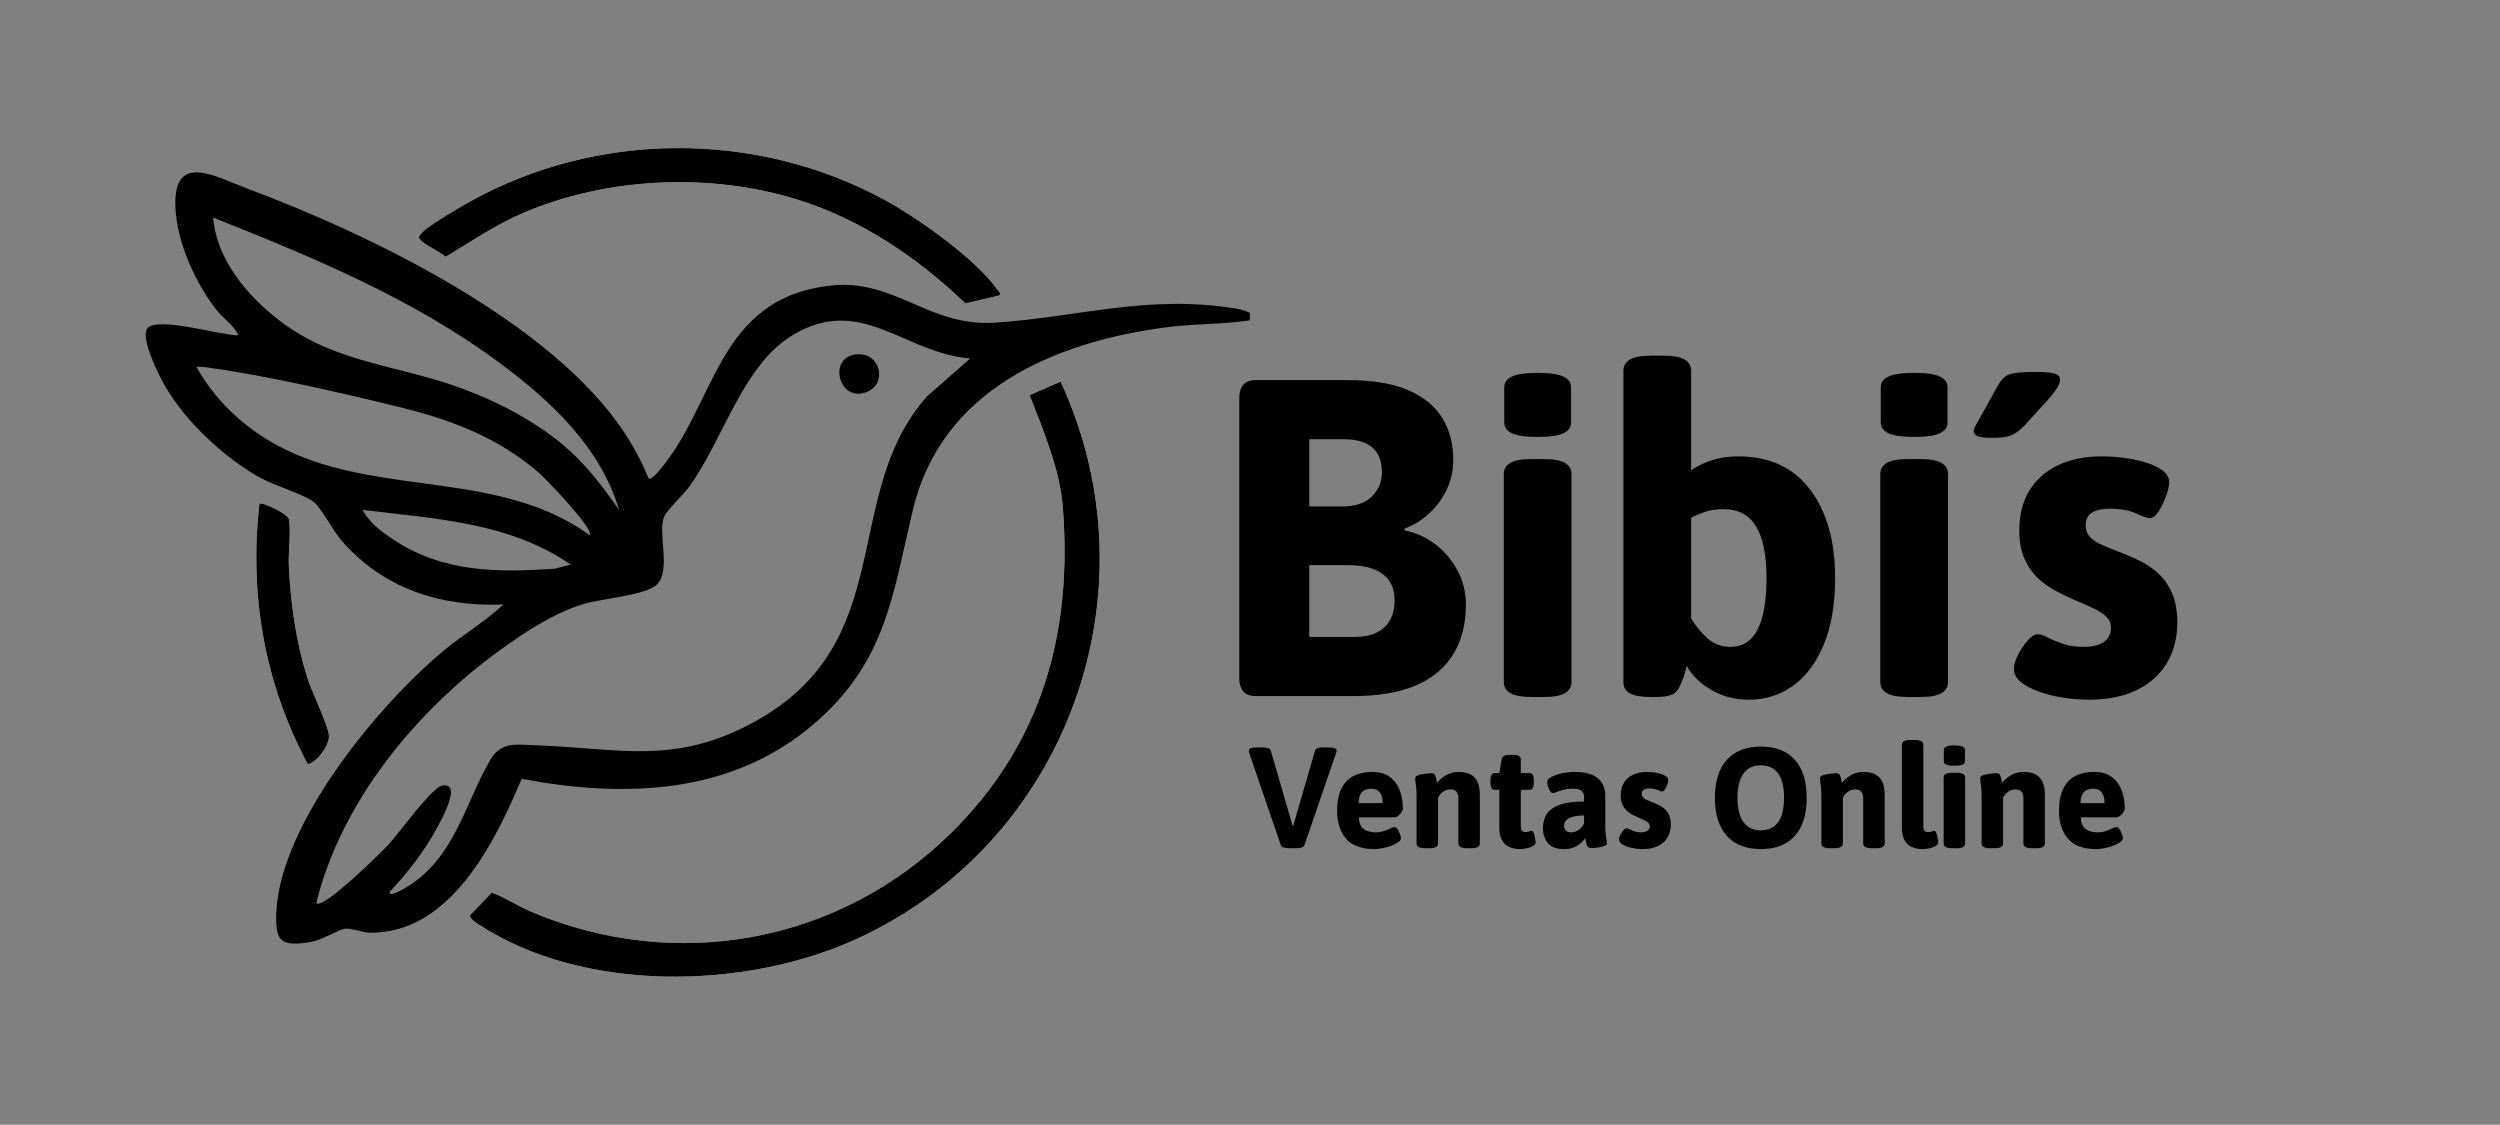 <svg xmlns="http://www.w3.org/2000/svg" id="Capa_1" data-name="Capa 1" viewBox="0 0 1188.85 534.87" xmlns:bx="https://boxy-svg.com">
  <rect x="0" y="0" width="1188.85" height="534.87" fill="#808080" stroke="none"/>
  <defs>
    <style>
      .cls-1 {
        font-family: Inter-Bold, Inter;
        font-size: 68.08px;
        font-variation-settings: 'wght' 700, 'slnt' 0;
      }

      .cls-1, .cls-2 {
        font-weight: 700;
      }

      .cls-3 {
        fill: #fff;
      }

      .cls-2 {
        font-family: Asap-Bold, Asap;
        font-size: 214.67px;
      }

      .cls-4 {
        letter-spacing: -.13em;
      }
    </style>
    <style bx:fonts="Asap">@import url(https://fonts.googleapis.com/css2?family=Asap%3Aital%2Cwght%400%2C100..900%3B1%2C100..900&amp;display=swap);</style>
  </defs>
  <path fill="currentColor" d="M 21.896 0 Q 13.954 0 13.954 -8.587 L 13.954 -141.682 Q 13.954 -150.269 21.896 -150.269 L 65.045 -150.269 Q 83.292 -150.269 94.347 -145.439 Q 105.403 -140.609 110.555 -132.129 Q 115.707 -123.65 115.707 -112.272 Q 115.707 -104.759 112.594 -98.212 Q 109.482 -91.664 104.222 -86.834 Q 98.963 -82.004 92.523 -79.643 L 92.523 -78.784 Q 101.11 -77.067 107.657 -71.807 Q 114.204 -66.548 117.961 -59.249 Q 121.718 -51.95 121.718 -43.578 Q 121.718 -29.839 115.814 -20.072 Q 109.911 -10.304 98.104 -5.152 Q 86.297 0 68.05 0 Z M 47.227 -28.122 L 69.124 -28.122 Q 77.925 -28.122 82.863 -32.63 Q 87.8 -37.138 87.8 -45.51 Q 87.8 -53.882 82.111 -58.068 Q 76.423 -62.254 65.689 -62.254 L 47.227 -62.254 Z M 47.227 -90.161 L 62.898 -90.161 Q 72.129 -90.161 76.959 -94.884 Q 81.789 -99.607 81.789 -106.262 Q 81.789 -114.204 77.281 -118.176 Q 72.773 -122.147 63.328 -122.147 L 47.227 -122.147 Z M 152.835 0.429 Q 145.966 0.429 142.853 -1.395 Q 139.741 -3.22 139.741 -6.655 L 139.741 -105.618 Q 139.741 -109.052 142.853 -110.877 Q 145.966 -112.702 152.835 -112.702 L 158.846 -112.702 Q 165.716 -112.702 168.828 -110.877 Q 171.941 -109.052 171.941 -105.618 L 171.941 -6.655 Q 171.941 -3.22 168.828 -1.395 Q 165.716 0.429 158.846 0.429 Z M 155.841 -123.221 Q 147.469 -123.221 143.712 -124.938 Q 139.955 -126.655 139.955 -130.09 L 139.955 -146.834 Q 139.955 -150.269 143.712 -151.986 Q 147.469 -153.704 155.841 -153.704 Q 164.213 -153.704 167.97 -151.986 Q 171.726 -150.269 171.726 -146.834 L 171.726 -130.09 Q 171.726 -126.655 167.97 -124.938 Q 164.213 -123.221 155.841 -123.221 Z M 256.298 1.717 Q 246.424 1.717 238.481 -2.898 Q 230.538 -7.513 226.674 -14.383 Q 226.245 -12.236 225.493 -9.875 Q 224.742 -7.513 223.669 -5.152 Q 222.166 -1.717 219.59 -0.644 Q 217.014 0.429 212.076 0.429 L 209.5 0.429 Q 202.846 0.429 199.733 -1.288 Q 196.62 -3.005 196.62 -6.44 L 196.62 -154.777 Q 196.62 -158.212 199.733 -160.036 Q 202.846 -161.861 209.715 -161.861 L 215.726 -161.861 Q 222.595 -161.861 225.708 -160.036 Q 228.821 -158.212 228.821 -154.777 L 228.821 -107.335 Q 231.182 -109.052 234.509 -110.555 Q 237.837 -112.058 242.023 -113.024 Q 246.209 -113.99 251.146 -113.99 Q 273.472 -113.99 285.386 -98.212 Q 297.3 -82.433 297.3 -56.244 Q 297.3 -37.567 291.934 -24.58 Q 286.567 -11.592 277.336 -4.937 Q 268.105 1.717 256.298 1.717 Z M 247.497 -23.399 Q 256.298 -23.399 260.484 -31.771 Q 264.671 -40.143 264.671 -56.244 Q 264.671 -72.344 259.733 -80.609 Q 254.796 -88.873 244.277 -88.873 Q 239.125 -88.873 235.368 -87.585 Q 231.611 -86.297 228.821 -84.795 L 228.821 -36.923 Q 232.041 -31.556 236.549 -27.478 Q 241.057 -23.399 247.497 -23.399 Z M 331.868 0.429 Q 324.999 0.429 321.886 -1.395 Q 318.773 -3.22 318.773 -6.655 L 318.773 -105.618 Q 318.773 -109.052 321.886 -110.877 Q 324.999 -112.702 331.868 -112.702 L 337.879 -112.702 Q 344.749 -112.702 347.861 -110.877 Q 350.974 -109.052 350.974 -105.618 L 350.974 -6.655 Q 350.974 -3.22 347.861 -1.395 Q 344.749 0.429 337.879 0.429 Z M 334.874 -123.221 Q 326.502 -123.221 322.745 -124.938 Q 318.988 -126.655 318.988 -130.09 L 318.988 -146.834 Q 318.988 -150.269 322.745 -151.986 Q 326.502 -153.704 334.874 -153.704 Q 343.246 -153.704 347.003 -151.986 Q 350.759 -150.269 350.759 -146.834 L 350.759 -130.09 Q 350.759 -126.655 347.003 -124.938 Q 343.246 -123.221 334.874 -123.221 Z" transform="matrix(1, 0, 0, 1, 575.38, 331.01)" style="text-wrap-mode: nowrap;"></path>
  <path fill="currentColor" d="M 372.011 -122.791 Q 366.645 -122.791 364.927 -123.65 Q 363.21 -124.509 363.21 -126.011 Q 363.21 -127.085 363.961 -128.373 Q 364.713 -129.661 366.001 -132.022 L 374.588 -147.478 Q 376.09 -150.054 377.7 -151.557 Q 379.31 -153.06 382.745 -153.596 Q 386.18 -154.133 392.834 -154.133 Q 399.06 -154.133 401.636 -153.382 Q 404.212 -152.63 404.212 -150.484 Q 404.212 -148.766 403.031 -146.834 Q 401.851 -144.902 400.133 -142.756 L 387.897 -129.231 Q 385.536 -126.655 383.389 -125.26 Q 381.242 -123.865 378.666 -123.328 Q 376.09 -122.791 372.011 -122.791 Z M 417.938 1.717 Q 411.928 1.717 405.702 0.751 Q 399.477 -0.215 394.11 -2.147 Q 388.743 -4.079 385.523 -6.762 Q 382.303 -9.445 382.303 -12.88 Q 382.303 -15.671 384.235 -19.535 Q 386.167 -23.399 388.85 -26.404 Q 391.534 -29.41 393.681 -29.41 Q 395.398 -29.41 398.296 -27.907 Q 401.194 -26.404 405.487 -24.902 Q 409.781 -23.399 415.362 -23.399 Q 421.802 -23.399 425.13 -25.76 Q 428.457 -28.122 428.457 -32.415 Q 428.457 -35.635 426.203 -37.782 Q 423.949 -39.929 420.085 -41.753 Q 416.221 -43.578 411.069 -45.725 Q 407.205 -47.442 402.589 -49.803 Q 397.974 -52.165 394.003 -55.814 Q 390.031 -59.464 387.455 -65.045 Q 384.879 -70.626 384.879 -78.784 Q 384.879 -89.947 389.709 -97.782 Q 394.539 -105.618 403.341 -109.804 Q 412.142 -113.99 423.949 -113.99 Q 428.672 -113.99 434.146 -113.346 Q 439.62 -112.702 444.665 -111.199 Q 449.709 -109.696 452.929 -107.335 Q 456.15 -104.974 456.15 -101.539 Q 456.15 -99.178 454.647 -95.099 Q 453.144 -91.02 451.105 -87.8 Q 449.065 -84.58 446.919 -84.58 Q 445.201 -84.58 440.479 -86.834 Q 435.756 -89.088 427.813 -89.088 Q 422.446 -89.088 419.441 -87.263 Q 416.436 -85.439 416.436 -81.145 Q 416.436 -77.711 418.69 -75.457 Q 420.944 -73.202 425.022 -71.485 Q 429.101 -69.768 434.253 -67.836 Q 438.117 -66.333 442.625 -64.079 Q 447.133 -61.825 451.105 -58.176 Q 455.076 -54.526 457.545 -48.837 Q 460.014 -43.149 460.014 -34.991 Q 460.014 -24.043 455.076 -15.778 Q 450.139 -7.513 440.801 -2.898 Q 431.462 1.717 417.938 1.717 Z" transform="matrix(1, 0, 0, 1, 575.38, 331.01)" style="text-wrap-mode: nowrap;"></path>
  <path fill="currentColor" d="M 19.199 0.136 Q 17.497 0.136 16.543 -0.238 Q 15.59 -0.613 15.318 -1.43 L 0.34 -45.069 Q 0.272 -45.409 0.204 -45.716 Q 0.136 -46.022 0.136 -46.294 Q 0.136 -47.043 0.953 -47.418 Q 1.77 -47.792 3.54 -47.792 L 6.74 -47.792 Q 8.238 -47.792 9.259 -47.486 Q 10.28 -47.179 10.552 -46.362 L 20.969 -10.484 L 21.241 -10.484 L 31.657 -46.362 Q 31.93 -47.111 32.746 -47.452 Q 33.563 -47.792 34.789 -47.792 L 37.716 -47.792 Q 39.895 -47.792 40.882 -47.418 Q 41.869 -47.043 41.869 -46.294 Q 41.869 -46.022 41.801 -45.716 Q 41.733 -45.409 41.597 -45.069 L 26.619 -1.43 Q 26.347 -0.613 25.394 -0.238 Q 24.441 0.136 22.739 0.136 Z M 59.892 0.545 Q 50.634 0.545 46.379 -4.391 Q 42.124 -9.327 42.124 -17.565 Q 42.124 -24.305 44.234 -28.389 Q 46.344 -32.474 50.089 -34.312 Q 53.833 -36.15 58.667 -36.15 Q 64.045 -36.15 67.245 -33.734 Q 70.445 -31.317 71.909 -27.402 Q 73.372 -23.488 73.372 -18.926 Q 73.372 -18.041 72.725 -17.02 Q 72.079 -15.999 71.194 -15.284 Q 70.309 -14.569 69.56 -14.569 L 52.472 -14.569 Q 52.608 -10.484 54.82 -8.953 Q 57.033 -7.421 60.369 -7.421 Q 62.684 -7.421 64.488 -8.067 Q 66.292 -8.714 67.551 -9.327 Q 68.811 -9.94 69.492 -9.94 Q 70.172 -9.94 70.853 -8.918 Q 71.534 -7.897 72.011 -6.638 Q 72.487 -5.378 72.487 -4.698 Q 72.487 -3.676 71.16 -2.723 Q 69.832 -1.77 67.79 -1.021 Q 65.747 -0.272 63.637 0.136 Q 61.526 0.545 59.892 0.545 Z M 52.336 -21.309 L 63.773 -21.309 Q 63.773 -24.713 62.411 -26.449 Q 61.05 -28.185 58.258 -28.185 Q 57.033 -28.185 55.671 -27.709 Q 54.31 -27.232 53.357 -25.768 Q 52.404 -24.305 52.336 -21.309 Z M 84.062 0.136 Q 81.883 0.136 80.896 -0.443 Q 79.909 -1.021 79.909 -2.11 L 79.909 -23.76 Q 79.909 -26.755 79.739 -28.56 Q 79.568 -30.364 79.398 -31.385 Q 79.228 -32.406 79.228 -33.155 Q 79.228 -33.904 80.215 -34.38 Q 81.202 -34.857 82.598 -35.095 Q 83.994 -35.334 85.253 -35.436 Q 86.513 -35.538 87.057 -35.538 Q 87.874 -35.538 88.283 -35.163 Q 88.691 -34.789 88.997 -33.836 Q 89.304 -32.883 89.644 -30.976 Q 90.665 -32.27 92.197 -33.461 Q 93.729 -34.653 95.669 -35.402 Q 97.61 -36.15 99.788 -36.15 Q 103.26 -36.15 105.541 -34.959 Q 107.822 -33.768 108.911 -31.351 Q 110 -28.934 110 -25.122 L 110 -2.11 Q 110 -1.021 109.013 -0.443 Q 108.026 0.136 105.847 0.136 L 103.941 0.136 Q 101.762 0.136 100.775 -0.443 Q 99.788 -1.021 99.788 -2.11 L 99.788 -23.624 Q 99.788 -25.598 98.903 -26.721 Q 98.018 -27.845 95.84 -27.845 Q 94.75 -27.845 93.627 -27.334 Q 92.504 -26.824 91.585 -25.938 Q 90.665 -25.053 90.121 -23.896 L 90.121 -2.11 Q 90.121 -1.021 89.134 -0.443 Q 88.146 0.136 85.968 0.136 Z M 129.13 0.545 Q 125.862 0.545 123.649 -0.613 Q 121.437 -1.77 120.347 -4.051 Q 119.258 -6.331 119.258 -9.667 L 119.258 -27.64 L 117.08 -27.64 Q 115.037 -27.64 115.037 -31.044 L 115.037 -32.202 Q 115.037 -35.606 117.08 -35.606 L 119.258 -35.606 L 120.347 -42.073 Q 120.552 -43.163 121.403 -43.707 Q 122.254 -44.252 123.82 -44.252 L 126.066 -44.252 Q 127.836 -44.252 128.653 -43.707 Q 129.47 -43.163 129.47 -42.073 L 129.47 -35.606 L 133.623 -35.606 Q 135.665 -35.606 135.665 -32.202 L 135.665 -31.044 Q 135.665 -27.64 133.623 -27.64 L 129.47 -27.64 L 129.47 -10.348 Q 129.47 -8.85 129.981 -8.204 Q 130.491 -7.557 131.785 -7.557 Q 132.942 -7.557 133.589 -7.863 Q 134.236 -8.17 134.712 -8.17 Q 135.121 -8.17 135.461 -7.489 Q 135.802 -6.808 136.04 -5.821 Q 136.278 -4.834 136.414 -3.915 Q 136.551 -2.996 136.551 -2.519 Q 136.551 -1.702 135.393 -0.987 Q 134.236 -0.272 132.534 0.136 Q 130.832 0.545 129.13 0.545 Z M 150.101 0.545 Q 144.587 0.545 142.306 -2.349 Q 140.025 -5.242 140.025 -9.395 Q 140.025 -11.506 140.672 -13.718 Q 141.319 -15.931 143.293 -17.837 Q 145.268 -19.743 149.182 -20.901 Q 153.097 -22.058 159.564 -22.058 L 159.564 -24.1 Q 159.564 -25.53 159.02 -26.415 Q 158.475 -27.3 157.318 -27.743 Q 156.16 -28.185 154.254 -28.185 Q 151.803 -28.185 149.863 -27.675 Q 147.923 -27.164 146.595 -26.619 Q 145.268 -26.075 144.587 -26.075 Q 144.11 -26.075 143.634 -26.721 Q 143.157 -27.368 142.783 -28.287 Q 142.408 -29.206 142.204 -30.091 Q 142 -30.976 142 -31.453 Q 142 -32.406 143.157 -33.223 Q 144.314 -34.04 146.221 -34.721 Q 148.127 -35.402 150.442 -35.776 Q 152.756 -36.15 155.003 -36.15 Q 159.02 -36.15 161.811 -35.299 Q 164.602 -34.448 166.338 -32.917 Q 168.074 -31.385 168.857 -29.308 Q 169.64 -27.232 169.64 -24.781 L 169.64 -11.982 Q 169.64 -8.442 169.844 -6.57 Q 170.049 -4.698 170.253 -3.778 Q 170.457 -2.859 170.457 -2.11 Q 170.457 -1.498 169.538 -1.089 Q 168.619 -0.681 167.291 -0.408 Q 165.964 -0.136 164.704 -0.034 Q 163.445 0.068 162.832 0.068 Q 161.743 0.068 161.232 -0.715 Q 160.722 -1.498 160.518 -2.621 Q 160.313 -3.744 160.109 -4.629 Q 159.905 -4.221 158.713 -2.961 Q 157.522 -1.702 155.377 -0.579 Q 153.233 0.545 150.101 0.545 Z M 153.437 -7.421 Q 154.731 -7.421 155.922 -7.965 Q 157.114 -8.51 158.067 -9.497 Q 159.02 -10.484 159.564 -11.71 L 159.564 -15.454 Q 157.114 -15.454 155.343 -15.114 Q 153.573 -14.773 152.382 -14.161 Q 151.191 -13.548 150.612 -12.595 Q 150.033 -11.642 150.033 -10.416 Q 150.033 -9.123 150.884 -8.272 Q 151.735 -7.421 153.437 -7.421 Z M 187.466 0.545 Q 185.56 0.545 183.585 0.238 Q 181.611 -0.068 179.909 -0.681 Q 178.207 -1.294 177.186 -2.145 Q 176.165 -2.996 176.165 -4.085 Q 176.165 -4.97 176.777 -6.195 Q 177.39 -7.421 178.241 -8.374 Q 179.092 -9.327 179.773 -9.327 Q 180.318 -9.327 181.237 -8.85 Q 182.156 -8.374 183.517 -7.897 Q 184.879 -7.421 186.649 -7.421 Q 188.691 -7.421 189.747 -8.17 Q 190.802 -8.918 190.802 -10.28 Q 190.802 -11.301 190.087 -11.982 Q 189.372 -12.663 188.147 -13.242 Q 186.921 -13.82 185.287 -14.501 Q 184.062 -15.046 182.598 -15.795 Q 181.135 -16.543 179.875 -17.701 Q 178.616 -18.858 177.799 -20.628 Q 176.982 -22.398 176.982 -24.985 Q 176.982 -28.526 178.513 -31.01 Q 180.045 -33.495 182.837 -34.823 Q 185.628 -36.15 189.372 -36.15 Q 190.87 -36.15 192.606 -35.946 Q 194.342 -35.742 195.942 -35.265 Q 197.542 -34.789 198.563 -34.04 Q 199.584 -33.291 199.584 -32.202 Q 199.584 -31.453 199.108 -30.159 Q 198.631 -28.866 197.984 -27.845 Q 197.338 -26.824 196.657 -26.824 Q 196.112 -26.824 194.614 -27.538 Q 193.117 -28.253 190.598 -28.253 Q 188.896 -28.253 187.943 -27.675 Q 186.989 -27.096 186.989 -25.734 Q 186.989 -24.645 187.704 -23.93 Q 188.419 -23.215 189.713 -22.671 Q 191.006 -22.126 192.64 -21.513 Q 193.866 -21.037 195.295 -20.322 Q 196.725 -19.607 197.984 -18.45 Q 199.244 -17.292 200.027 -15.488 Q 200.81 -13.684 200.81 -11.097 Q 200.81 -7.625 199.244 -5.004 Q 197.678 -2.383 194.717 -0.919 Q 191.755 0.545 187.466 0.545 Z M 243.627 0.545 Q 233.144 0.545 227.459 -5.753 Q 221.774 -12.05 221.774 -23.794 Q 221.774 -35.606 227.459 -41.903 Q 233.144 -48.201 243.627 -48.201 Q 254.18 -48.201 259.797 -41.903 Q 265.414 -35.606 265.414 -23.794 Q 265.414 -12.05 259.797 -5.753 Q 254.18 0.545 243.627 0.545 Z M 243.628 -8.374 Q 249.074 -8.374 251.866 -12.288 Q 254.657 -16.203 254.657 -23.859 Q 254.657 -31.515 251.866 -35.399 Q 249.074 -39.282 243.628 -39.282 Q 238.182 -39.282 235.356 -35.399 Q 232.531 -31.515 232.531 -23.859 Q 232.531 -16.203 235.369 -12.288 Q 238.207 -8.374 243.628 -8.374 Z M 276.573 0.136 Q 274.395 0.136 273.408 -0.443 Q 272.42 -1.021 272.42 -2.11 L 272.42 -23.76 Q 272.42 -26.755 272.25 -28.56 Q 272.08 -30.364 271.91 -31.385 Q 271.74 -32.406 271.74 -33.155 Q 271.74 -33.904 272.727 -34.38 Q 273.714 -34.857 275.11 -35.095 Q 276.505 -35.334 277.765 -35.436 Q 279.024 -35.538 279.569 -35.538 Q 280.386 -35.538 280.794 -35.163 Q 281.203 -34.789 281.509 -33.836 Q 281.815 -32.883 282.156 -30.976 Q 283.177 -32.27 284.709 -33.461 Q 286.241 -34.653 288.181 -35.402 Q 290.121 -36.15 292.3 -36.15 Q 295.772 -36.15 298.053 -34.959 Q 300.333 -33.768 301.423 -31.351 Q 302.512 -28.934 302.512 -25.122 L 302.512 -2.11 Q 302.512 -1.021 301.525 -0.443 Q 300.537 0.136 298.359 0.136 L 296.453 0.136 Q 294.274 0.136 293.287 -0.443 Q 292.3 -1.021 292.3 -2.11 L 292.3 -23.624 Q 292.3 -25.598 291.415 -26.721 Q 290.53 -27.845 288.351 -27.845 Q 287.262 -27.845 286.139 -27.334 Q 285.015 -26.824 284.096 -25.938 Q 283.177 -25.053 282.632 -23.896 L 282.632 -2.11 Q 282.632 -1.021 281.645 -0.443 Q 280.658 0.136 278.48 0.136 Z M 320.552 0.545 Q 317.284 0.545 315.072 -0.613 Q 312.859 -1.77 311.77 -4.051 Q 310.681 -6.331 310.681 -9.667 L 310.681 -49.086 Q 310.681 -50.175 311.668 -50.754 Q 312.655 -51.332 314.833 -51.332 L 316.74 -51.332 Q 318.918 -51.332 319.905 -50.754 Q 320.893 -50.175 320.893 -49.086 L 320.893 -10.348 Q 320.893 -8.85 321.403 -8.204 Q 321.914 -7.557 323.207 -7.557 Q 324.365 -7.557 325.011 -7.863 Q 325.658 -8.17 326.135 -8.17 Q 326.543 -8.17 326.884 -7.489 Q 327.224 -6.808 327.462 -5.821 Q 327.701 -4.834 327.837 -3.915 Q 327.973 -2.996 327.973 -2.519 Q 327.973 -1.702 326.816 -0.987 Q 325.658 -0.272 323.956 0.136 Q 322.254 0.545 320.552 0.545 Z M 334.711 0.136 Q 332.533 0.136 331.545 -0.443 Q 330.558 -1.021 330.558 -2.11 L 330.558 -33.495 Q 330.558 -34.585 331.545 -35.163 Q 332.533 -35.742 334.711 -35.742 L 336.617 -35.742 Q 338.796 -35.742 339.783 -35.163 Q 340.77 -34.585 340.77 -33.495 L 340.77 -2.11 Q 340.77 -1.021 339.783 -0.443 Q 338.796 0.136 336.617 0.136 Z M 335.664 -39.078 Q 333.009 -39.078 331.818 -39.623 Q 330.626 -40.167 330.626 -41.256 L 330.626 -46.567 Q 330.626 -47.656 331.818 -48.201 Q 333.009 -48.745 335.664 -48.745 Q 338.319 -48.745 339.511 -48.201 Q 340.702 -47.656 340.702 -46.567 L 340.702 -41.256 Q 340.702 -40.167 339.511 -39.623 Q 338.319 -39.078 335.664 -39.078 Z M 352.758 0.136 Q 350.579 0.136 349.592 -0.443 Q 348.605 -1.021 348.605 -2.11 L 348.605 -23.76 Q 348.605 -26.755 348.434 -28.56 Q 348.264 -30.364 348.094 -31.385 Q 347.924 -32.406 347.924 -33.155 Q 347.924 -33.904 348.911 -34.38 Q 349.898 -34.857 351.294 -35.095 Q 352.689 -35.334 353.949 -35.436 Q 355.208 -35.538 355.753 -35.538 Q 356.57 -35.538 356.978 -35.163 Q 357.387 -34.789 357.693 -33.836 Q 358 -32.883 358.34 -30.976 Q 359.361 -32.27 360.893 -33.461 Q 362.425 -34.653 364.365 -35.402 Q 366.305 -36.15 368.484 -36.15 Q 371.956 -36.15 374.237 -34.959 Q 376.517 -33.768 377.607 -31.351 Q 378.696 -28.934 378.696 -25.122 L 378.696 -2.11 Q 378.696 -1.021 377.709 -0.443 Q 376.722 0.136 374.543 0.136 L 372.637 0.136 Q 370.458 0.136 369.471 -0.443 Q 368.484 -1.021 368.484 -2.11 L 368.484 -23.624 Q 368.484 -25.598 367.599 -26.721 Q 366.714 -27.845 364.535 -27.845 Q 363.446 -27.845 362.323 -27.334 Q 361.199 -26.824 360.28 -25.938 Q 359.361 -25.053 358.817 -23.896 L 358.817 -2.11 Q 358.817 -1.021 357.829 -0.443 Q 356.842 0.136 354.664 0.136 Z M 403.187 0.545 Q 393.928 0.545 389.673 -4.391 Q 385.418 -9.327 385.418 -17.565 Q 385.418 -24.305 387.528 -28.389 Q 389.639 -32.474 393.383 -34.312 Q 397.128 -36.15 401.961 -36.15 Q 407.34 -36.15 410.539 -33.734 Q 413.739 -31.317 415.203 -27.402 Q 416.667 -23.488 416.667 -18.926 Q 416.667 -18.041 416.02 -17.02 Q 415.373 -15.999 414.488 -15.284 Q 413.603 -14.569 412.854 -14.569 L 395.766 -14.569 Q 395.902 -10.484 398.115 -8.953 Q 400.327 -7.421 403.663 -7.421 Q 405.978 -7.421 407.782 -8.067 Q 409.586 -8.714 410.846 -9.327 Q 412.105 -9.94 412.786 -9.94 Q 413.467 -9.94 414.148 -8.918 Q 414.828 -7.897 415.305 -6.638 Q 415.782 -5.378 415.782 -4.698 Q 415.782 -3.676 414.454 -2.723 Q 413.126 -1.77 411.084 -1.021 Q 409.042 -0.272 406.931 0.136 Q 404.821 0.545 403.187 0.545 Z M 395.63 -21.309 L 407.067 -21.309 Q 407.067 -24.713 405.706 -26.449 Q 404.344 -28.185 401.553 -28.185 Q 400.327 -28.185 398.966 -27.709 Q 397.604 -27.232 396.651 -25.768 Q 395.698 -24.305 395.63 -21.309 Z" transform="matrix(1, 0, 0, 1, 593.73, 403.23)" style="text-wrap-mode: nowrap;"></path>
  <path fill="currentColor" class="cls-3" d="M475.4,140.45c.4-1.51-.39-1.65-.98-2.5-10.32-14.82-37.93-34.3-53.99-43.01-60.8-32.94-136.55-32.74-197.04,1-4.81,2.68-19.28,11.12-22.5,14.5-1.97,2.07-2.28,2.54-.25,4.34,2.88,2.56,8.18,4.67,11.28,7.37,11.87-7.12,23.38-14.99,36.13-20.54,39.93-17.35,89.07-19.6,130.58-6.86,30.55,9.38,57.66,27.66,80.5,49.57l16.28-3.86Z"></path>
  <path fill="currentColor" class="cls-3" d="M504.35,181.48l-14.71,6.44c6.39,16.5,14.34,35.22,15.75,53.05,4.75,59.85-9.89,112.51-52.97,155-53.25,52.51-130.7,66.74-199.69,37.66-6.41-2.7-12.27-6.78-18.85-9.15l-10.34,10.67c-.28,1.78,2.84,3.64,4.17,4.51,49.84,32.61,126.55,31.03,179.37,6.98,100.21-45.63,143.73-164.9,97.27-265.16Z"></path>
  <path fill="currentColor" class="cls-3" d="M146.41,363.46c4.6-1.32,10.16-8.73,10.04-13.46s-8.32-21.38-10.32-27.77c-5.43-17.4-7.89-35.01-8.77-53.23-.32-6.48,1.11-16.28.05-22.05-.52-2.81-13.03-8.33-14-7.5-5.02,43.3,2.43,85.66,23.01,124Z"></path>
  <path fill="currentColor" d="M308.41,227.46c1.23.93,4.18-2.61,4.96-3.52,27.47-31.95,27.31-82.2,81.83-88.16,30.1-3.29,46.62,19.67,77.68,17.67,40.02-2.59,72.63-13.56,114.76-6.74,1.2.19,6.55,1.4,6.8,2.36l-.16,3.28c-12.89,1.95-26.25,1.54-39.26,3.23-53.93,7.01-107.42,29.94-120.95,87.05-9.7,40.94-12.86,72.44-47.21,101.79-39.34,33.61-90.04,35.12-138.81,25.96-12.64,30.07-33.87,73.59-72.16,73.16-3.48-.04-8.78-2.29-11.79-1.88-3.49.47-10.89,5.44-16.66,6.35-13.72,2.16-16.64-.08-16.04-14.04,1.83-42.15,48.18-98.43,79.51-124.49,9.22-7.67,19.83-13.87,28.48-22.01-29.92,1.19-57.2-7.58-77.03-30.48-3.93-4.54-9.84-15.97-13.47-18.53-5.45-3.84-18.32-7.43-25.52-11.48-17.02-9.55-35.47-26.82-45.15-43.85-2.82-4.95-11.21-21.83-8.34-26.69,3.83-6.48,36.11,3.32,43.51,3-2.21-4.78-6.84-7.6-9.97-11.52-10.52-13.16-19.5-32.95-20.03-49.99-.8-25.91,19.37-13.78,34.25-8.23,58.33,21.78,144.75,63.37,179.56,116.44,4.22,6.44,8.35,14.14,11.2,21.31ZM294.39,242.46c-8.79-29.83-32.47-51.83-56.68-69.81-41.15-30.57-88.96-50.32-136.31-69.18,1.47,20.03,16.69,37.8,32.08,49.41,26.06,19.66,54.93,20.59,84.68,31.32,18.29,6.59,37.14,16.33,51.76,29.24,9.58,8.47,17.17,18.61,24.46,29.03ZM461.39,170.47c-31.38-2.51-51.56-30.4-83.91-11.43-24.36,14.28-33.15,49.44-49.67,72.33-2.63,3.65-10.5,11.07-11.9,14.1-3.42,7.45,3.43,25.55-3.52,32.48-5.14,5.13-26.28,6.7-34.76,9.24-14.32,4.29-28.55,13.68-40.55,22.45-39.48,28.85-74.87,71.68-86.68,119.81,3.13,3.44,31.71-24.93,34.51-27.98,4.65-5.06,20.35-26.86,25.21-27.85,10.19-2.08-.61,16.94-2.55,20.51-5.84,10.76-13.79,20.95-22.16,29.84-.87,2.74,4.86-.36,5.38-.63,24.99-13.3,29.89-40.44,42.23-61.77,5.25-9.08,12.27-7.49,21.93-7.15,39.46,1.39,65.45,9.58,103.13-10.79,70.35-38.02,40.9-107.96,82.81-155.19l20.51-17.98ZM280.39,254.46c2.31-2.73-20.79-26.73-23.98-29.51-18.78-16.37-41.04-25.08-65-31-27.92-6.9-64.61-15.36-92.79-19.21-1.75-.24-3.46-.43-5.22-.27,10.44,18.62,26.89,32.64,46.33,41.16,45.05,19.76,99.14,8.85,140.66,38.83ZM271.39,268.47c-29.22-20.2-64.78-21.79-98.99-26,3.15,6.16,9.44,10.71,15.08,14.41,23.54,15.42,49.23,15.41,76.4,13.57l7.5-1.98Z"></path>
  <path fill="currentColor" d="M504.35,181.48c46.46,100.26,2.94,219.53-97.27,265.16-52.82,24.05-129.53,25.63-179.37-6.98-1.33-.87-4.45-2.73-4.17-4.51l10.34-10.67c6.59,2.37,12.44,6.45,18.85,9.15,68.98,29.08,146.44,14.85,199.69-37.66,43.08-42.49,57.72-95.14,52.97-155-1.41-17.83-9.36-36.55-15.75-53.05l14.71-6.44Z"></path>
  <path fill="currentColor" d="M475.4,140.45l-16.28,3.86c-22.84-21.91-49.96-40.19-80.5-49.57-41.5-12.74-90.65-10.49-130.58,6.86-12.75,5.54-24.27,13.42-36.13,20.54-3.1-2.7-8.4-4.8-11.28-7.37-2.03-1.8-1.72-2.27.25-4.34,3.22-3.38,17.69-11.81,22.5-14.5,60.49-33.74,136.25-33.94,197.04-1,16.06,8.7,43.68,28.19,53.99,43.01.59.85,1.39.99.98,2.5Z"></path>
  <path fill="currentColor" d="M146.41,363.46c-20.58-38.34-28.02-80.7-23.01-124,.96-.83,13.48,4.69,14,7.5,1.07,5.77-.36,15.57-.05,22.05.89,18.21,3.34,35.82,8.77,53.23,2,6.4,10.2,23.12,10.32,27.77s-5.44,12.14-10.04,13.46Z"></path>
  <path fill="currentColor" d="M406.14,168.67c11.83-2.27,16.5,13.04,6.48,17.52-13.2,5.91-19.14-15.09-6.48-17.52Z"></path>
</svg>